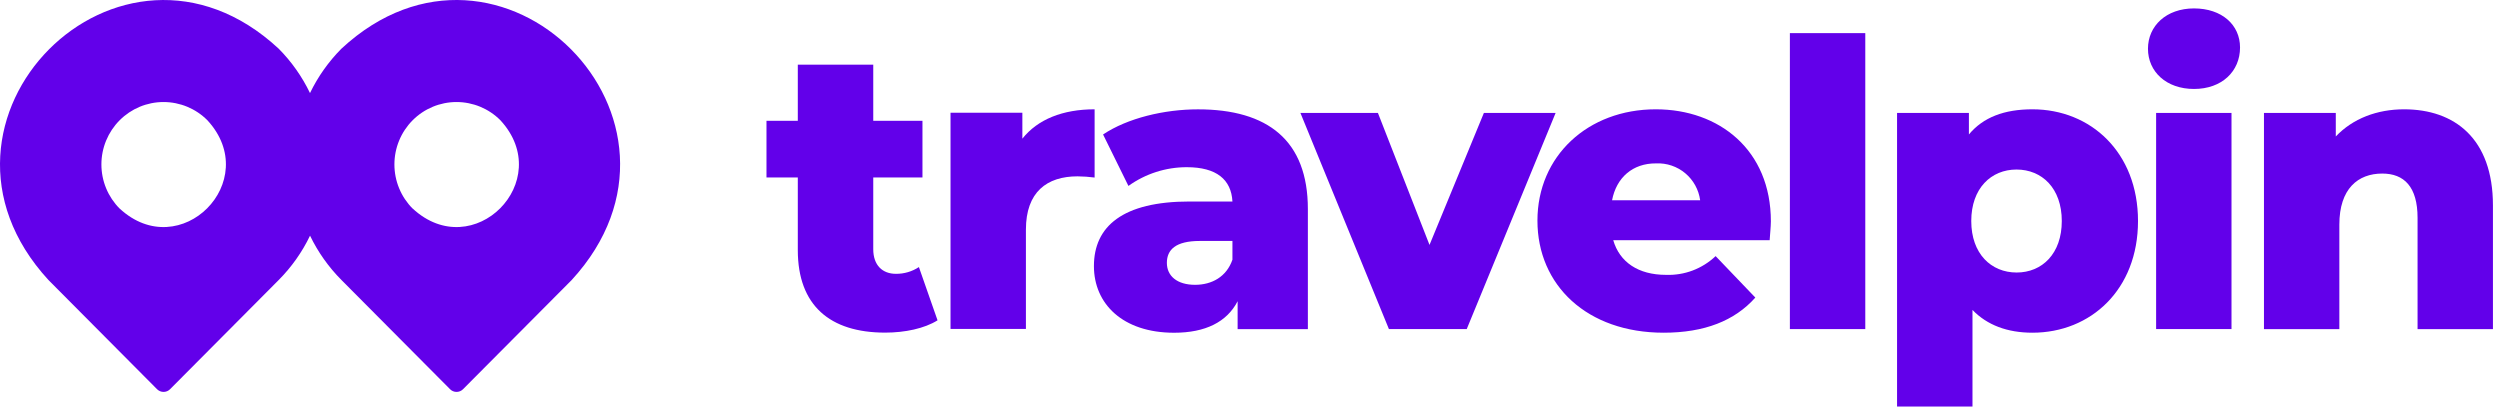 <svg width="123" height="20" viewBox="0 0 123 20" fill="none" xmlns="http://www.w3.org/2000/svg">
<path d="M46.127 15.76C45.483 16.163 44.522 16.365 43.55 16.365C40.834 16.365 39.252 15.03 39.252 12.303V8.73H37.711V5.945H39.252V3.181H42.964V5.945H45.385V8.73H42.964V12.262C42.964 13.047 43.413 13.472 44.078 13.472C44.48 13.476 44.874 13.361 45.21 13.14L46.127 15.76Z" fill="#6200EA"/>
<path d="M53.855 5.378V8.735C53.576 8.698 53.295 8.679 53.014 8.676C51.511 8.676 50.475 9.441 50.475 11.298V16.184H46.766V5.548H50.3V6.822C51.057 5.87 52.288 5.378 53.855 5.378Z" fill="#6200EA"/>
<path d="M64.347 10.286V16.192H60.891V14.82C60.363 15.841 59.309 16.371 57.766 16.371C55.226 16.371 53.821 14.937 53.821 13.093C53.821 11.131 55.246 9.914 58.526 9.914H60.636C60.578 8.835 59.855 8.226 58.39 8.226C57.361 8.225 56.357 8.547 55.519 9.148L54.271 6.616C55.475 5.81 57.282 5.38 58.938 5.38C62.374 5.378 64.347 6.909 64.347 10.286ZM60.636 12.777V11.855H59.03C57.84 11.855 57.41 12.287 57.41 12.934C57.41 13.581 57.918 14.013 58.797 14.013C59.62 14.013 60.343 13.622 60.636 12.777Z" fill="#6200EA"/>
<path d="M76.537 5.555L72.163 16.191H68.335L63.98 5.555H67.793L70.332 12.05L73.008 5.555H76.537Z" fill="#6200EA"/>
<path d="M87.067 11.817H79.371C79.684 12.896 80.602 13.523 81.968 13.523C82.416 13.539 82.862 13.466 83.281 13.308C83.7 13.149 84.083 12.909 84.409 12.601L86.362 14.641C85.347 15.78 83.863 16.369 81.852 16.369C78.082 16.369 75.642 14.034 75.642 10.855C75.642 7.676 78.123 5.378 81.463 5.378C84.588 5.378 87.127 7.381 87.127 10.893C87.125 11.167 87.085 11.522 87.067 11.817ZM79.313 9.854H83.648C83.578 9.334 83.316 8.86 82.915 8.524C82.514 8.188 82.002 8.015 81.481 8.039C80.329 8.029 79.528 8.735 79.313 9.854Z" fill="#6200EA"/>
<path d="M88.062 1.63H91.772V16.191H88.062V1.63Z" fill="#6200EA"/>
<path d="M105.19 10.875C105.19 14.249 102.865 16.369 99.995 16.369C98.764 16.369 97.769 15.996 97.046 15.25V20H93.335V5.556H96.87V6.615C97.572 5.772 98.608 5.378 99.995 5.378C102.865 5.378 105.19 7.498 105.19 10.875ZM101.44 10.875C101.44 9.261 100.463 8.341 99.212 8.341C97.962 8.341 96.986 9.265 96.986 10.875C96.986 12.484 97.964 13.408 99.218 13.408C100.473 13.408 101.44 12.482 101.44 10.875Z" fill="#6200EA"/>
<path d="M105.68 2.397C105.68 1.277 106.579 0.414 107.946 0.414C109.313 0.414 110.21 1.221 110.21 2.336C110.21 3.514 109.313 4.377 107.946 4.377C106.579 4.377 105.68 3.524 105.68 2.397ZM106.081 5.555H109.79V16.191H106.081V5.555Z" fill="#6200EA"/>
<path d="M122.653 10.108V16.192H118.944V10.717C118.944 9.186 118.28 8.539 117.206 8.539C116.015 8.539 115.096 9.283 115.096 11.05V16.192H111.387V5.556H114.921V6.714C115.76 5.83 116.953 5.378 118.28 5.378C120.76 5.378 122.653 6.812 122.653 10.108Z" fill="#6200EA"/>
<path d="M16.798 2.395C16.166 3.032 15.643 3.77 15.252 4.579C14.863 3.77 14.342 3.031 13.711 2.395C5.901 -4.853 -4.83 5.933 2.384 13.777L7.729 19.151C7.814 19.235 7.928 19.282 8.047 19.282C8.167 19.282 8.281 19.235 8.365 19.151L13.711 13.777C14.343 13.142 14.865 12.404 15.254 11.595C15.645 12.404 16.167 13.141 16.8 13.777L22.145 19.151C22.229 19.235 22.343 19.282 22.462 19.282C22.581 19.282 22.695 19.235 22.779 19.151L28.127 13.777C35.339 5.929 24.606 -4.853 16.798 2.395ZM5.885 10.261C5.601 9.976 5.376 9.638 5.222 9.265C5.068 8.893 4.989 8.493 4.989 8.09C4.989 7.687 5.068 7.287 5.222 6.915C5.376 6.542 5.601 6.204 5.885 5.919C6.458 5.343 7.235 5.02 8.045 5.02C8.856 5.02 9.633 5.343 10.206 5.919C12.958 8.91 8.863 13.025 5.883 10.257L5.885 10.261ZM20.3 10.261C20.017 9.976 19.791 9.638 19.638 9.265C19.484 8.893 19.405 8.493 19.405 8.09C19.405 7.687 19.484 7.287 19.638 6.915C19.791 6.542 20.017 6.204 20.3 5.919C20.874 5.343 21.651 5.02 22.461 5.02C23.272 5.02 24.049 5.343 24.622 5.919C27.374 8.91 23.279 13.025 20.3 10.257V10.261Z" fill="#6200EA"/>
</svg>
